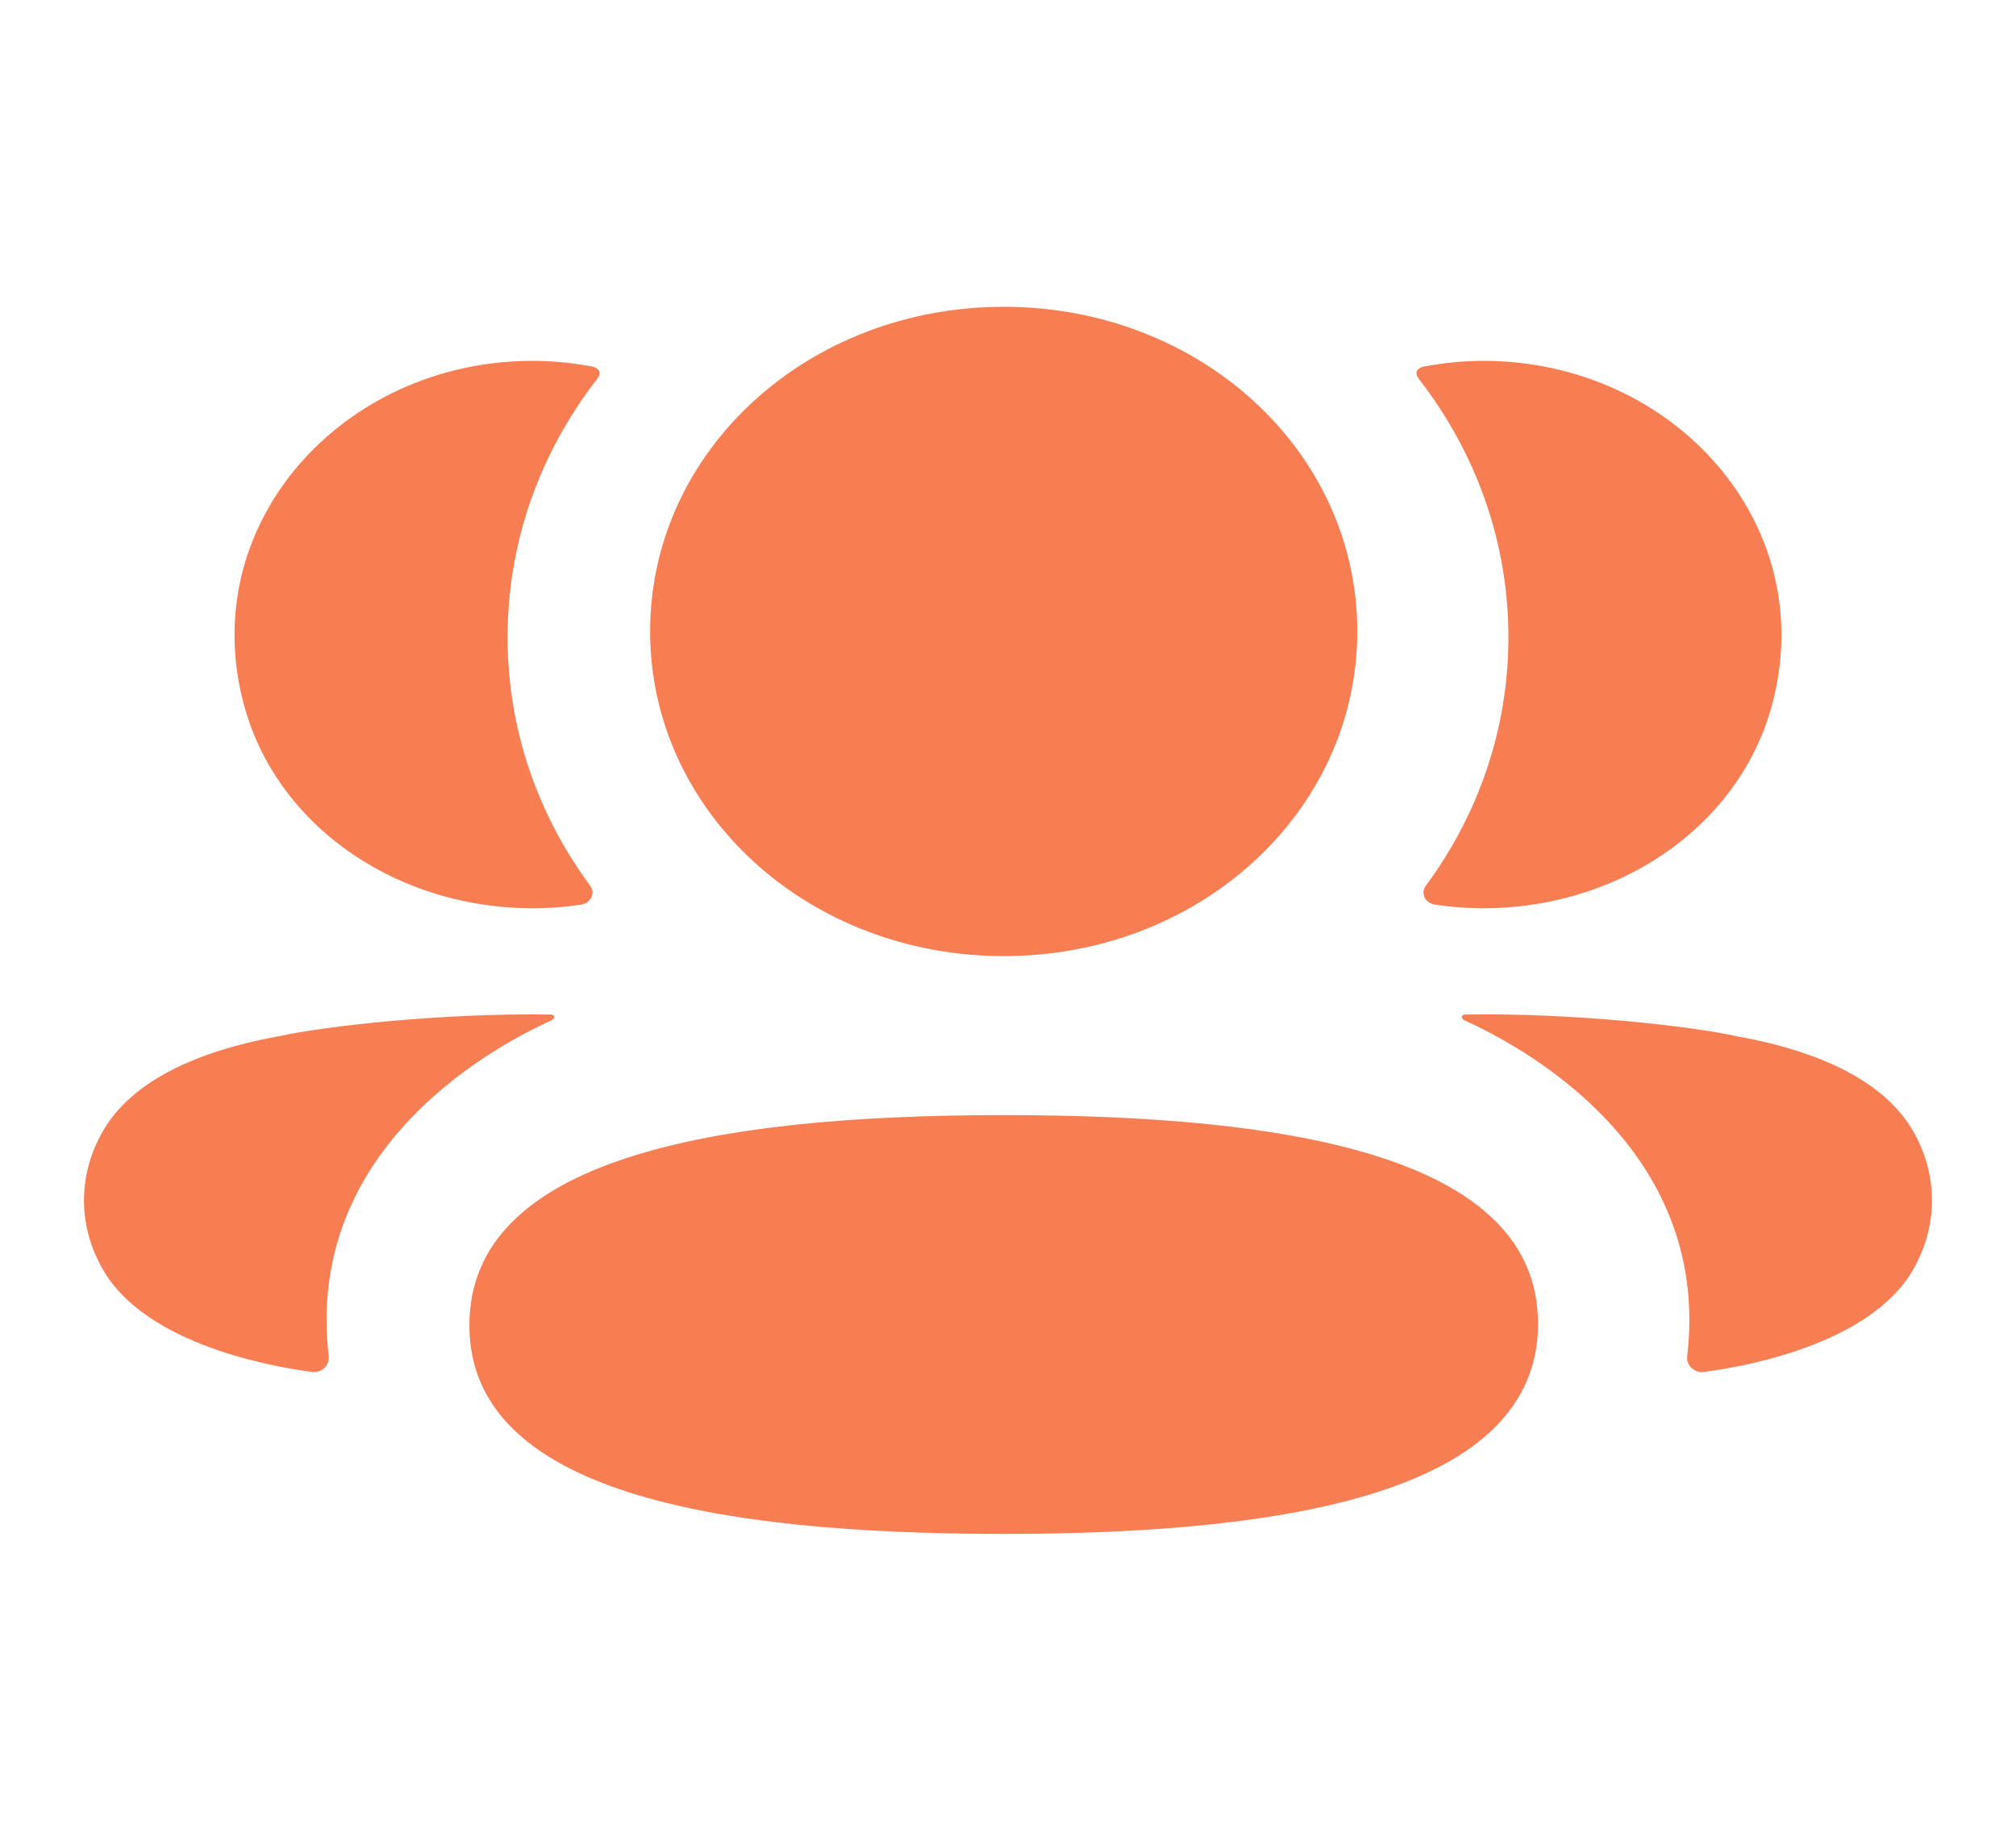<svg width="23" height="21" viewBox="0 0 23 21" fill="none" xmlns="http://www.w3.org/2000/svg">
<path fill-rule="evenodd" clip-rule="evenodd" d="M15.485 7.203C15.485 9.259 13.69 10.908 11.451 10.908C9.212 10.908 7.417 9.259 7.417 7.203C7.417 5.146 9.212 3.5 11.451 3.5C13.69 3.5 15.485 5.146 15.485 7.203ZM11.451 17.5C8.163 17.5 5.355 17.024 5.355 15.12C5.355 13.215 8.145 12.722 11.451 12.722C14.739 12.722 17.547 13.198 17.547 15.102C17.547 17.006 14.757 17.5 11.451 17.5ZM17.209 7.27C17.209 8.318 16.866 9.295 16.266 10.106C16.204 10.19 16.259 10.302 16.368 10.32C16.518 10.343 16.673 10.357 16.831 10.361C18.406 10.399 19.819 9.468 20.21 8.067C20.788 5.986 19.09 4.117 16.927 4.117C16.692 4.117 16.467 4.14 16.249 4.181C16.219 4.187 16.187 4.2 16.17 4.224C16.149 4.254 16.165 4.294 16.185 4.32C16.835 5.157 17.209 6.176 17.209 7.27ZM19.817 11.823C20.875 12.013 21.57 12.401 21.859 12.964C22.102 13.427 22.102 13.963 21.859 14.425C21.418 15.299 19.996 15.58 19.443 15.652C19.329 15.668 19.237 15.577 19.249 15.472C19.532 13.051 17.286 11.903 16.705 11.639C16.68 11.627 16.675 11.609 16.678 11.598C16.679 11.59 16.69 11.577 16.709 11.575C17.966 11.553 19.317 11.711 19.817 11.823ZM6.169 10.361C6.327 10.357 6.481 10.344 6.632 10.32C6.741 10.302 6.796 10.19 6.734 10.106C6.134 9.294 5.791 8.318 5.791 7.27C5.791 6.176 6.165 5.157 6.815 4.32C6.836 4.294 6.85 4.254 6.83 4.224C6.813 4.201 6.781 4.187 6.751 4.181C6.532 4.14 6.307 4.117 6.072 4.117C3.909 4.117 2.211 5.986 2.79 8.067C3.181 9.468 4.594 10.399 6.169 10.361ZM6.322 11.597C6.325 11.609 6.319 11.626 6.295 11.639C5.714 11.903 3.468 13.051 3.75 15.472C3.762 15.578 3.671 15.667 3.557 15.652C3.005 15.58 1.583 15.299 1.142 14.425C0.897 13.963 0.897 13.427 1.142 12.964C1.43 12.401 2.125 12.013 3.183 11.822C3.683 11.711 5.034 11.554 6.292 11.575C6.311 11.578 6.32 11.59 6.322 11.597Z" fill="#F77E53"/>
</svg>
